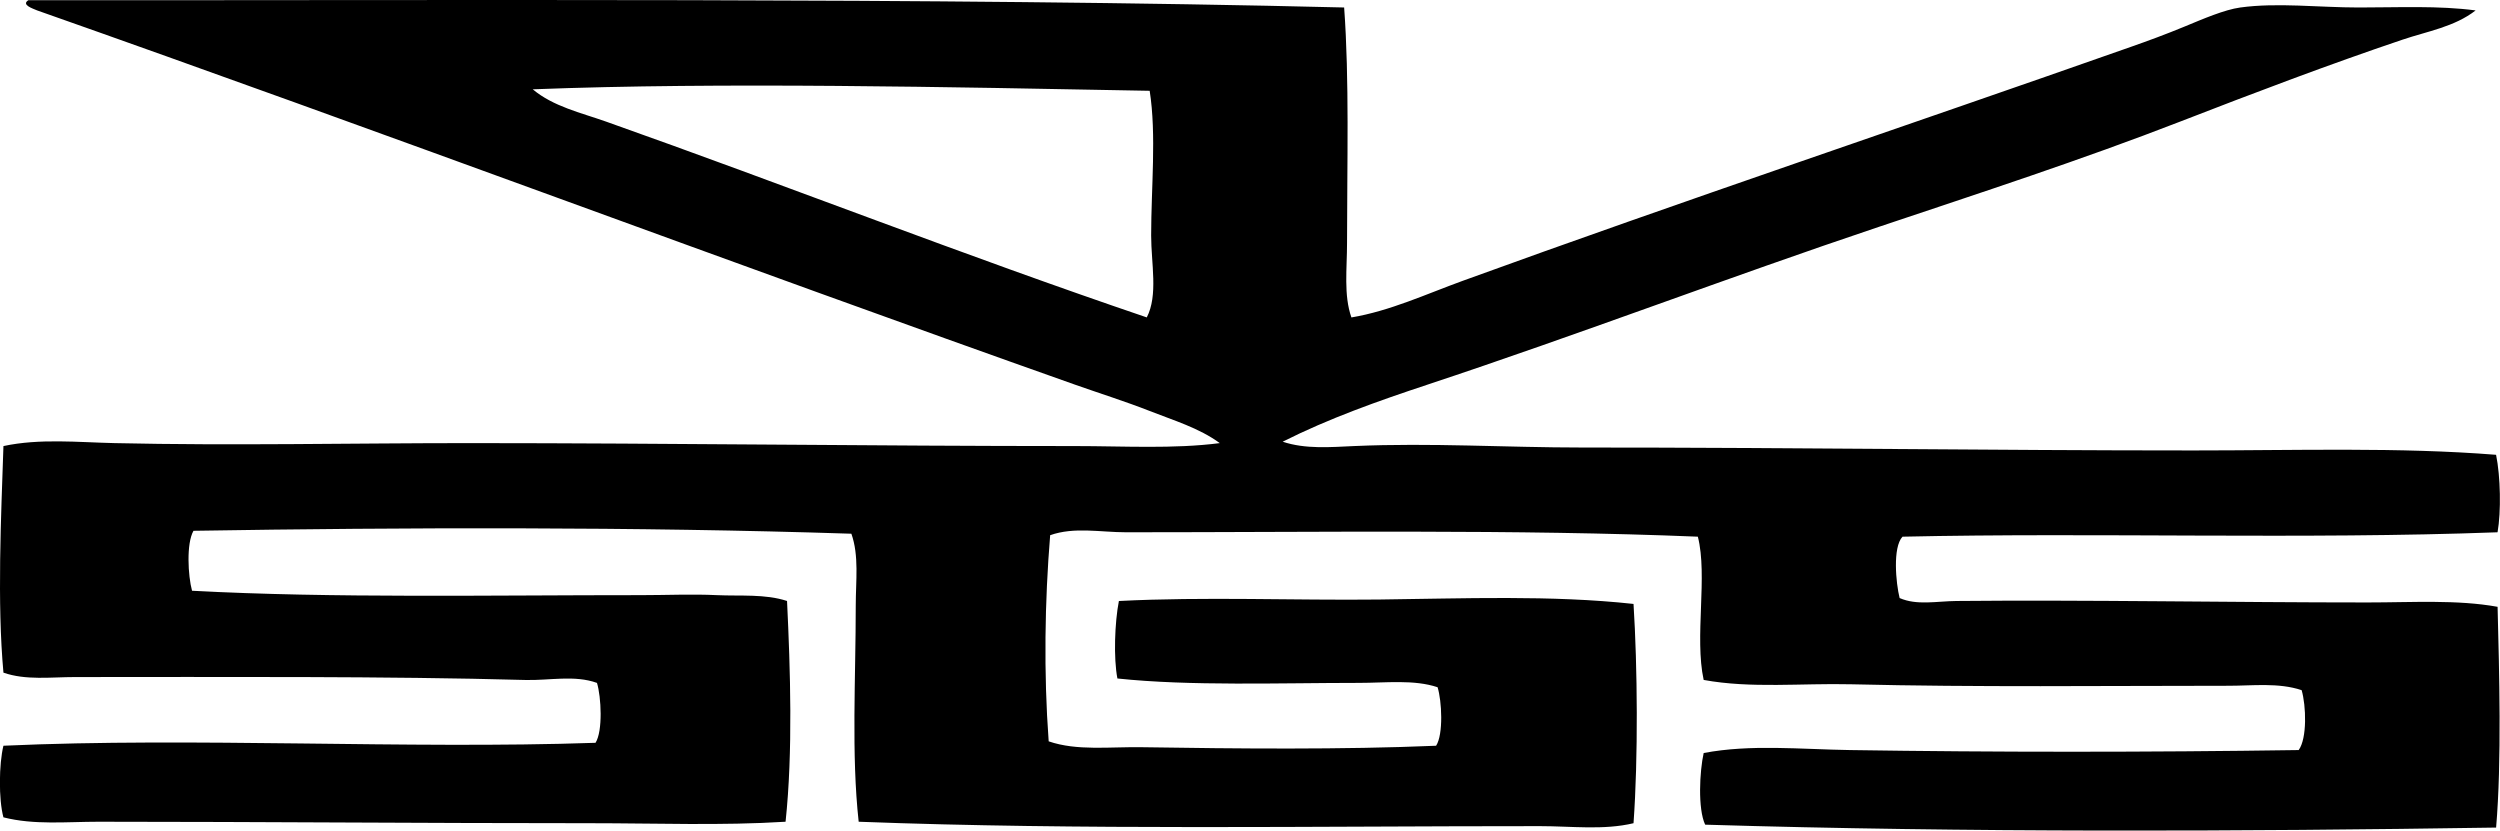 <svg enable-background="new 0 0 89.734 29.814" viewBox="0 0 89.734 29.814" xmlns="http://www.w3.org/2000/svg"><path clip-rule="evenodd" d="m48.246.269c.19 2.582.104 5.621.104 8.449 0 .932-.125 1.875.157 2.676 1.386-.234 2.669-.832 3.988-1.312 7.885-2.867 16.015-5.592 23.981-8.397.609-.213 1.283-.461 1.941-.734.66-.273 1.426-.604 1.994-.682 1.332-.184 2.824 0 4.251 0 1.428 0 2.867-.072 4.197.105-.762.592-1.732.748-2.623 1.049-2.612.881-5.322 1.908-7.977 2.939-3.547 1.377-7.188 2.561-10.81 3.777-5.429 1.822-10.767 3.863-16.215 5.668-1.763.584-3.545 1.215-5.195 2.047.821.275 1.724.193 2.571.156 2.76-.121 5.438.053 8.187.053 7.319-.002 14.633.105 21.934.105 3.675 0 7.4-.121 10.862.156.159.777.184 2.037.053 2.781-6.942.26-14.421.004-21.358.158-.359.379-.238 1.666-.104 2.203.625.271 1.311.113 2.047.105 4.591-.045 9.912.053 14.745.053 1.613 0 3.209-.107 4.671.156.058 2.307.151 5.533-.053 7.924-9.188.141-19.018.18-28.39-.104-.268-.572-.199-1.918-.053-2.572 1.679-.32 3.475-.133 5.248-.106 5.172.08 10.701.08 16.109 0 .307-.422.268-1.592.106-2.15-.826-.277-1.755-.158-2.623-.158-4.485 0-8.997.057-13.539-.053-1.802-.043-3.6.156-5.301-.156-.335-1.535.15-3.734-.209-5.142-6.503-.268-13.69-.158-20.519-.158-.928 0-1.867-.201-2.729.105-.194 2.367-.235 4.936-.053 7.399 1.018.351 2.193.191 3.358.211 3.391.053 7.167.09 10.548-.053.266-.41.206-1.609.053-2.1-.849-.283-1.851-.156-2.834-.156-2.812 0-6.052.119-8.658-.158-.142-.729-.097-2.012.053-2.781 3.047-.158 6.316-.018 9.341-.053s6.173-.164 9.131.158c.143 2.26.169 5.527 0 7.871-1.074.256-2.22.105-3.359.105-8.127-.002-16.479.145-24.453-.158-.266-2.426-.105-5.137-.105-7.766.001-.885.122-1.783-.157-2.572-7.717-.252-16.092-.228-23.614-.105-.261.457-.197 1.617-.052 2.152 5.024.271 10.813.156 16.109.158.916 0 1.838-.043 2.729 0 .854.039 1.728-.049 2.519.209.118 2.467.214 5.406-.053 7.924-2.303.144-4.655.053-7.031.053-6.056 0-11.635-.051-17.632-.053-1.14 0-2.312.123-3.411-.158-.176-.652-.16-1.914 0-2.57 6.873-.311 14.457.129 21.253-.105.267-.424.205-1.647.052-2.15-.805-.291-1.706-.082-2.57-.105-4.98-.139-10.923-.105-16.163-.105-.869 0-1.768.123-2.571-.158-.23-2.525-.085-5.572 0-8.133 1.3-.279 2.672-.135 3.988-.106 4.246.096 8.494 0 12.751 0 7.316.002 14.461.106 21.726.106 1.741 0 3.538.109 5.194-.106-.748-.547-1.663-.816-2.518-1.154-.871-.342-1.793-.631-2.676-.943-12.323-4.362-24.85-9.065-37.256-13.434-.157-.068-.579-.201-.314-.367 14.961.014 32.52-.102 47.227.262zm-29.124 2.937c.74.619 1.731.84 2.624 1.156 6.505 2.303 12.873 4.811 19.416 7.031.412-.799.157-1.932.157-2.939 0-1.721.194-3.619-.053-5.195-7.208-.133-15.341-.316-22.144-.053z" fill-rule="evenodd"/></svg>